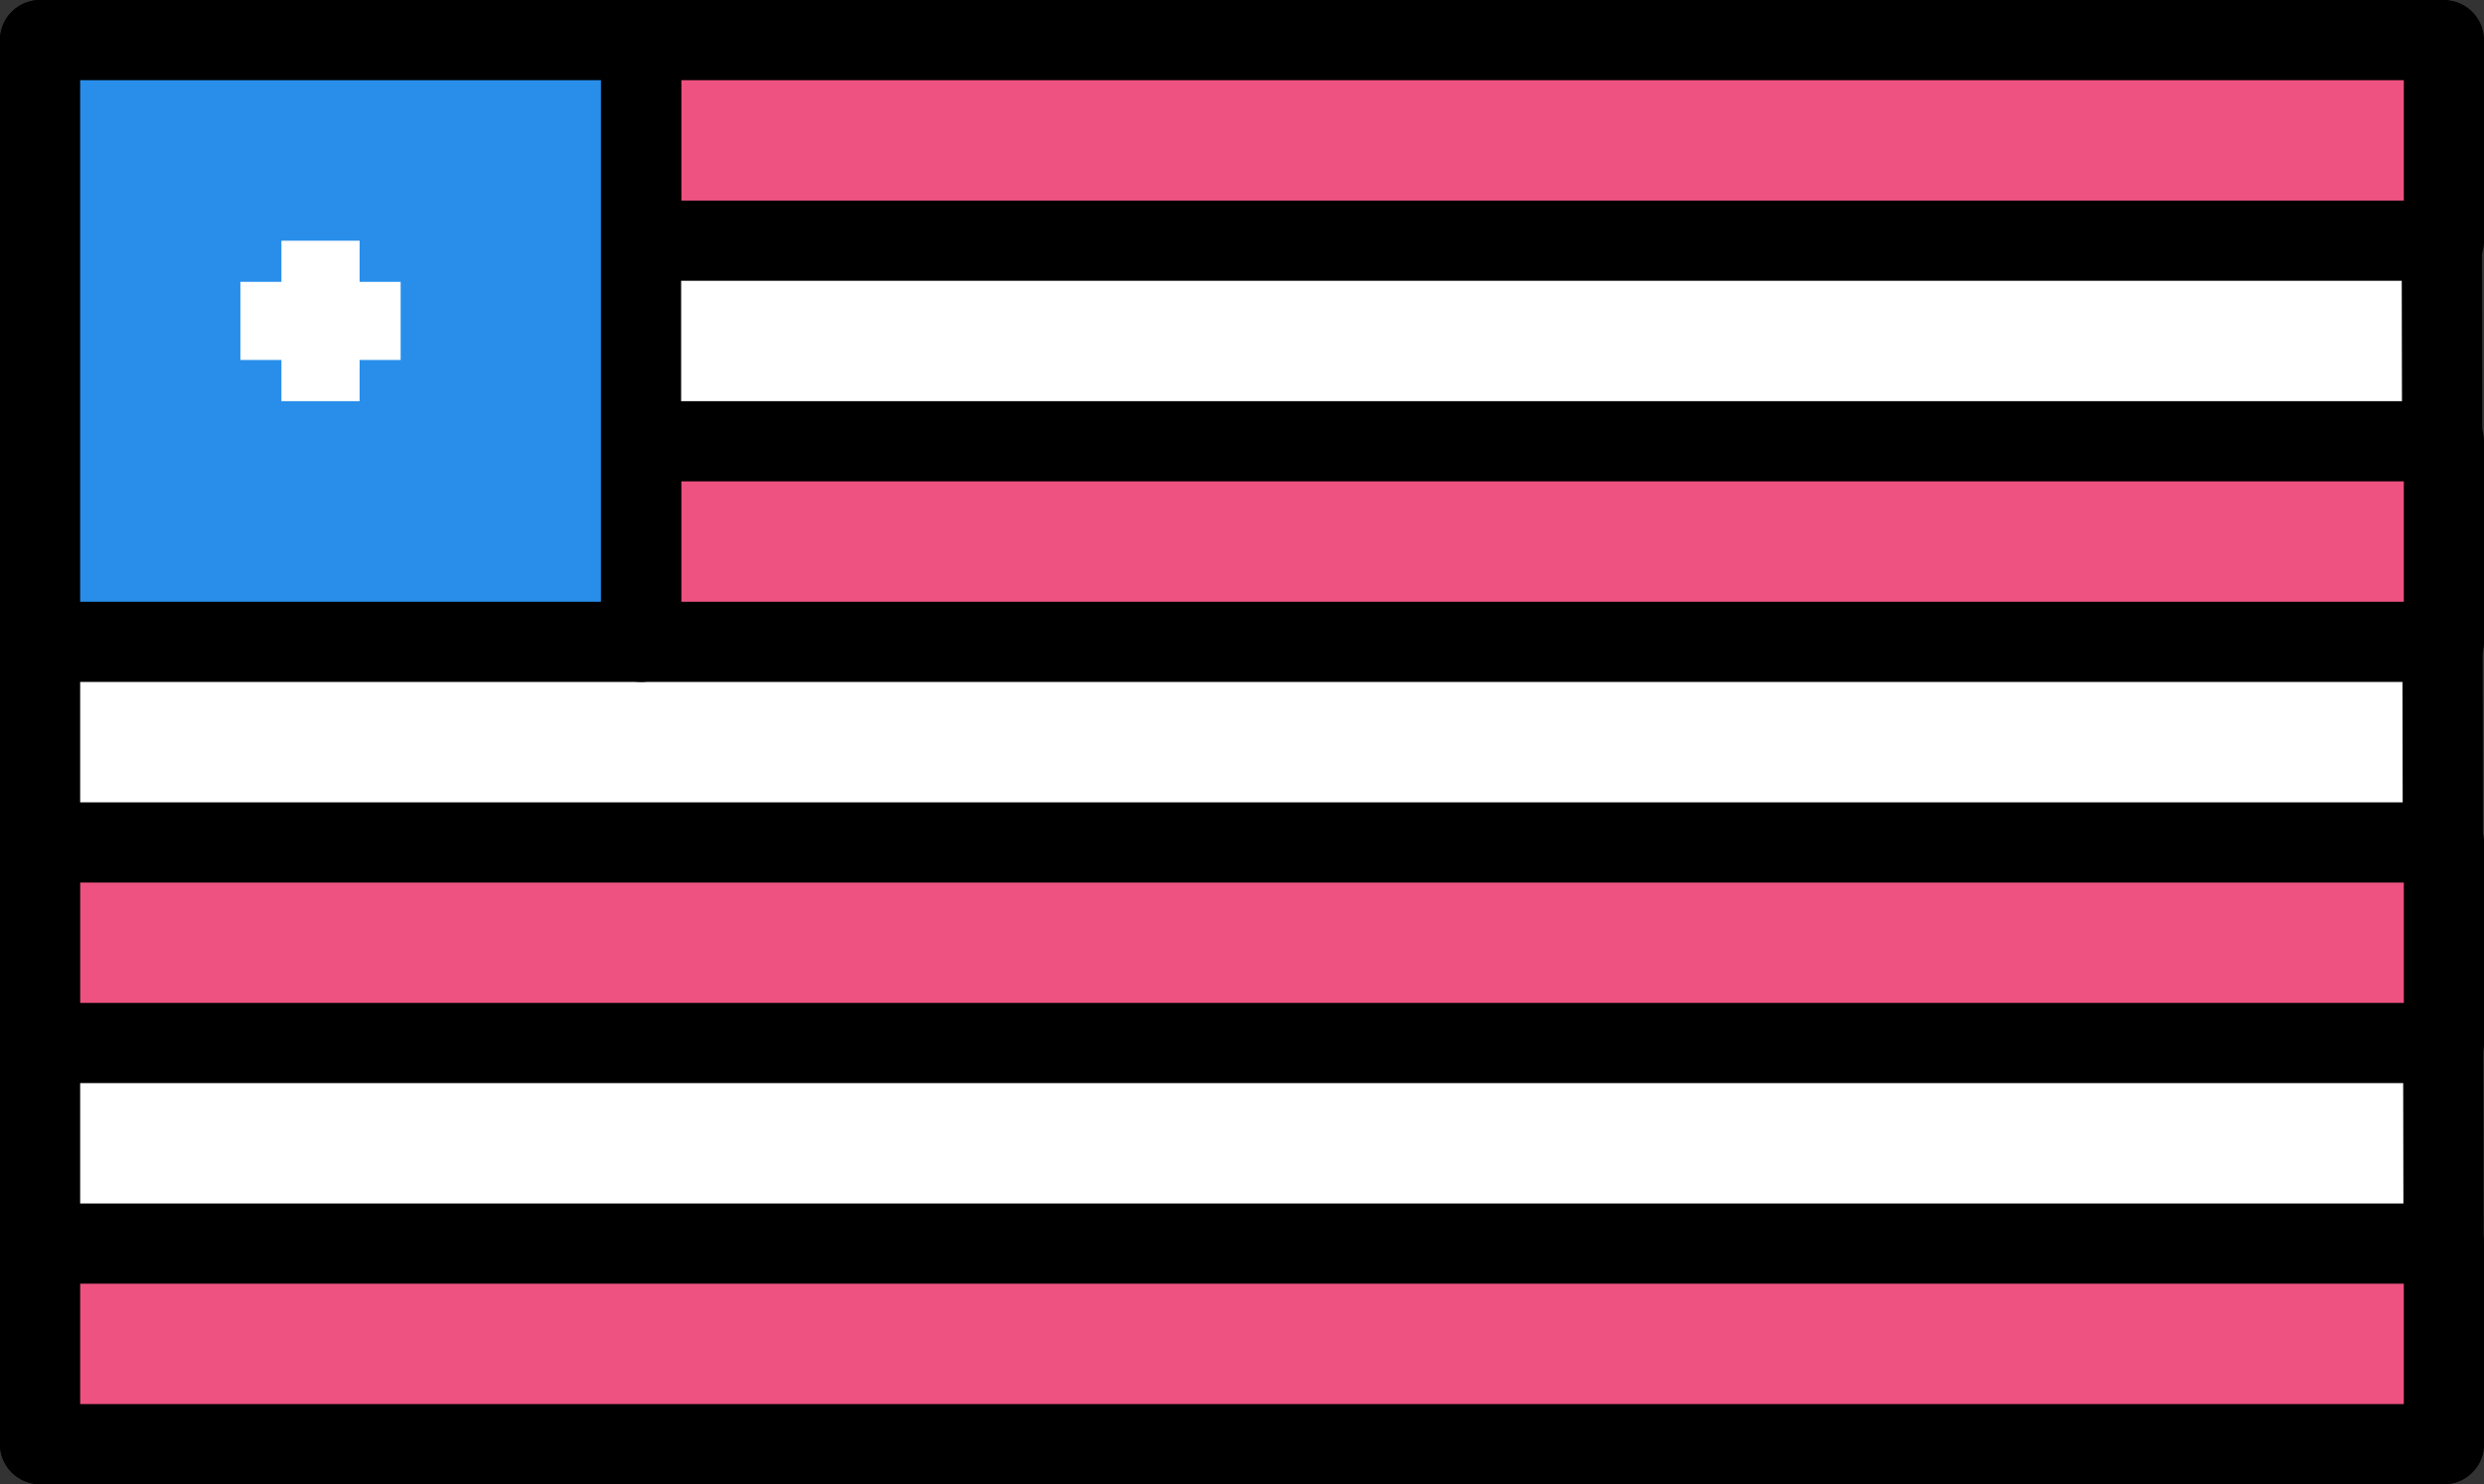 <svg xmlns="http://www.w3.org/2000/svg" xmlns:xlink="http://www.w3.org/1999/xlink" width="261" height="156" version="1.1" viewBox="0 0 261 156"><rect x="0" y="0" width="261" height="156" fill="#333333" stroke="none"/><g id="group"><path id="Путь" fill="#fff" fill-opacity="1" stroke="#000" stroke-linejoin="round" stroke-opacity="1" stroke-width="8.426" d="M256.526 4.216 L4.21 4.216 4.21 151.784 256.79 151.784 Z"/><path id="Путь-1" fill="#ee5281" fill-opacity="1" stroke="#000" stroke-linejoin="round" stroke-opacity="1" stroke-width="8.426" d="M256.79 4.217 L256.79 25.297 67.356 25.297 67.356 4.217 Z"/><path id="Путь-2" fill="#ee5281" fill-opacity="1" stroke="#000" stroke-linejoin="round" stroke-opacity="1" stroke-width="8.426" d="M256.788 46.379 L256.788 67.458 67.354 67.458 67.354 46.379 Z"/><path id="Путь-3" fill="#ee5281" fill-opacity="1" stroke="#000" stroke-linejoin="round" stroke-opacity="1" stroke-width="8.426" d="M256.791 88.543 L256.791 109.623 4.213 109.623 4.213 88.543 Z"/><path id="Путь-4" fill="#ee5281" fill-opacity="1" stroke="#000" stroke-linejoin="round" stroke-opacity="1" stroke-width="8.426" d="M256.788 130.704 L256.788 151.784 4.21 151.784 4.21 130.704 Z"/><path id="Путь-5" fill="#288eea" fill-opacity="1" stroke="#000" stroke-linejoin="round" stroke-opacity="1" stroke-width="8.426" d="M67.355 4.216 L67.355 67.459 4.21 67.459 4.21 4.216 Z"/><path id="Путь-6" fill="none" stroke="#fff" stroke-linejoin="round" stroke-opacity="1" stroke-width="8.216" d="M33.677 25.297 L33.677 42.162"/><path id="Путь-7" fill="none" stroke="#fff" stroke-linejoin="round" stroke-opacity="1" stroke-width="8.21" d="M25.258 33.73 L42.097 33.73"/></g></svg>